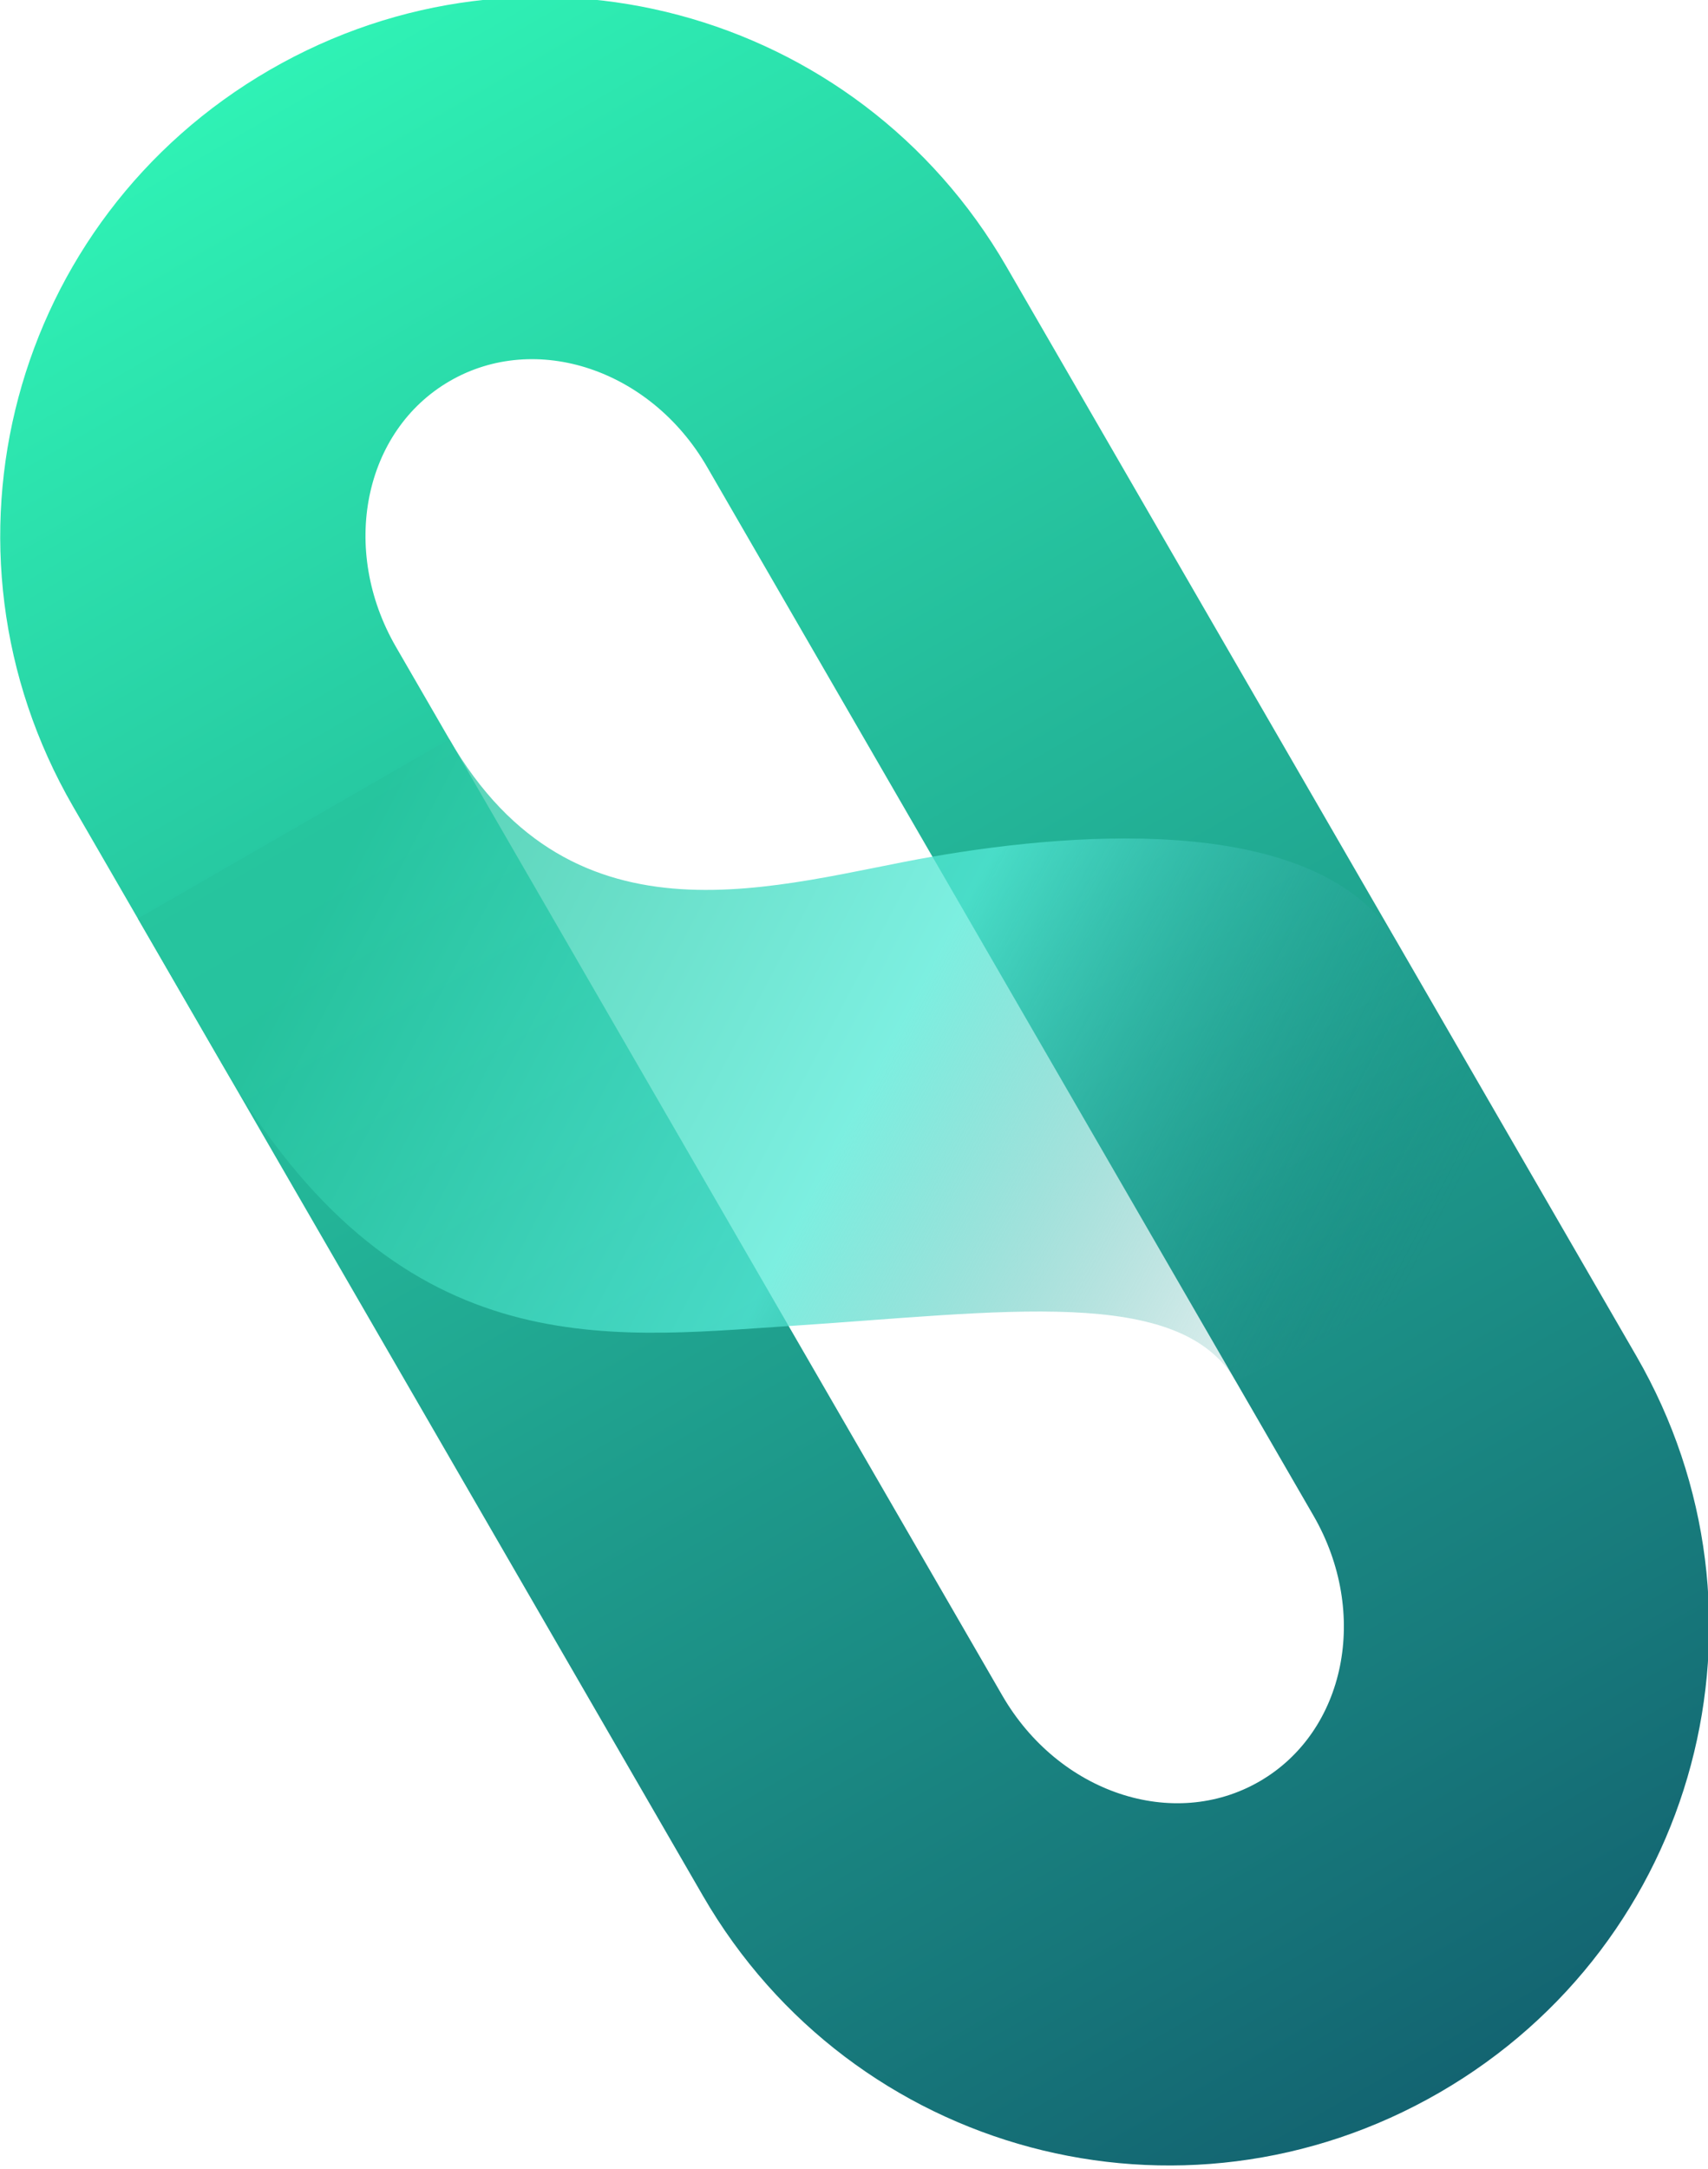 <?xml version="1.0" encoding="UTF-8" standalone="no"?>
<!-- Created with Inkscape (http://www.inkscape.org/) -->

<svg
   width="49.739mm"
   height="63.146mm"
   viewBox="0 0 49.739 63.146"
   version="1.1"
   id="svg5"
   xml:space="preserve"
   inkscape:export-filename="logo.svg"
   inkscape:export-xdpi="96"
   inkscape:export-ydpi="96"
   xmlns:inkscape="http://www.inkscape.org/namespaces/inkscape"
   xmlns:sodipodi="http://sodipodi.sourceforge.net/DTD/sodipodi-0.dtd"
   xmlns:xlink="http://www.w3.org/1999/xlink"
   xmlns="http://www.w3.org/2000/svg"
   xmlns:svg="http://www.w3.org/2000/svg"><sodipodi:namedview
     id="namedview7"
     pagecolor="#ffffff"
     bordercolor="#000000"
     borderopacity="0.25"
     inkscape:showpageshadow="2"
     inkscape:pageopacity="0.0"
     inkscape:pagecheckerboard="0"
     inkscape:deskcolor="#d1d1d1"
     inkscape:document-units="mm"
     showgrid="false" /><defs
     id="defs2"><linearGradient
       inkscape:collect="always"
       id="linearGradient5875"><stop
         style="stop-color:#26c39e;stop-opacity:1;"
         offset="0"
         id="stop5871" /><stop
         style="stop-color:#55ead7;stop-opacity:1;"
         offset="0.5"
         id="stop11744" /><stop
         style="stop-color:#19807e;stop-opacity:0;"
         offset="1"
         id="stop5873" /></linearGradient><linearGradient
       inkscape:collect="always"
       id="linearGradient1520"><stop
         style="stop-color:#2ff2b5;stop-opacity:1;"
         offset="0"
         id="stop1516" /><stop
         style="stop-color:#136471;stop-opacity:1;"
         offset="1"
         id="stop1518" /></linearGradient><linearGradient
       inkscape:collect="always"
       xlink:href="#linearGradient1520"
       id="linearGradient15218"
       gradientUnits="userSpaceOnUse"
       gradientTransform="translate(0,-13.714)"
       x1="191.921"
       y1="97.214"
       x2="191.921"
       y2="227.214" /><linearGradient
       inkscape:collect="always"
       xlink:href="#linearGradient5875"
       id="linearGradient15220"
       gradientUnits="userSpaceOnUse"
       gradientTransform="translate(0,-22.362)"
       x1="178.227"
       y1="143.087"
       x2="211.921"
       y2="196.564" /></defs><g
     inkscape:label="Layer 1"
     inkscape:groupmode="layer"
     id="layer1"
     transform="translate(-101.705,-205.137)"><g
       id="g15216"
       transform="matrix(0.453,-0.262,0.262,0.453,0.747,219.628)"><path
         id="path15212"
         style="opacity:1;fill:url(#linearGradient15218);fill-opacity:1;stroke-width:2.038;stroke-linecap:round"
         d="m 191.921,83.5 c -16.62,0 -30,13.38 -30,30 v 70 c 0,16.62 13.38,30 30,30 16.62,0 30,-13.38 30,-30 v -70 c 0,-16.62 -13.38,-30 -30,-30 z m 0,20 c 5.54,0 10,5.04 10,11.301 v 67.399 c 0,6.261 -4.46,11.301 -10,11.301 -5.54,0 -10,-5.04 -10,-11.301 v -67.399 c 0,-6.261 4.46,-11.301 10,-11.301 z" /><path
         style="opacity:0.768;fill:url(#linearGradient15220);fill-opacity:1;stroke-width:1;stroke-linecap:round"
         d="m 181.921,120.732 c 0,13.936 11.922,16.148 20,19.12 8.079,2.973 20,8.855 20,17.147 v 17.853 l -20,-1.301 c 0,0 0,6.191 0,0 0,-6.191 -9.327,-9.817 -20,-15.097 -9.21,-4.556 -20,-8.977 -20,-28.413 v -9.344 l 20,0.035 z"
         id="path15214"
         sodipodi:nodetypes="sssccsssccs" /></g></g></svg>
